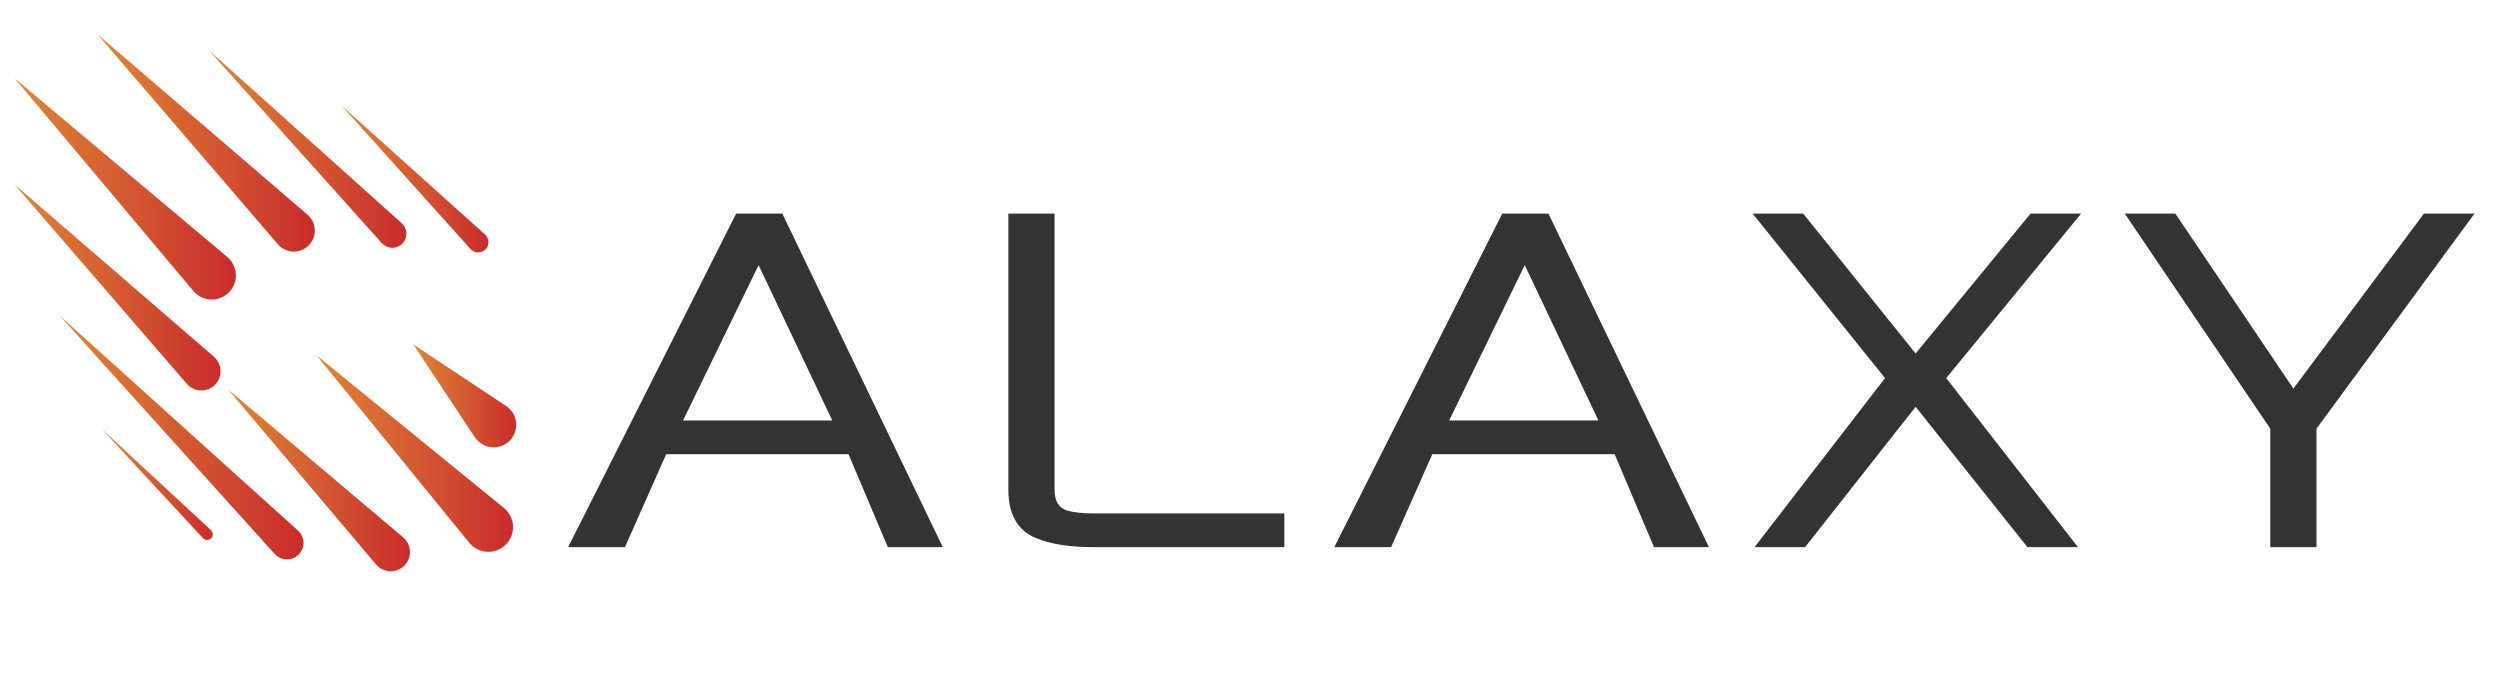 <?xml version="1.0" encoding="utf-8"?>
<!-- Generator: Adobe Illustrator 15.0.0, SVG Export Plug-In . SVG Version: 6.00 Build 0)  -->
<!DOCTYPE svg PUBLIC "-//W3C//DTD SVG 1.1//EN" "http://www.w3.org/Graphics/SVG/1.1/DTD/svg11.dtd">
<svg version="1.1" id="Layer_1" xmlns="http://www.w3.org/2000/svg" xmlns:xlink="http://www.w3.org/1999/xlink" x="0px" y="0px"
	 width="315.5px" height="85.5px" viewBox="0 0 315.5 85.5" enable-background="new 0 0 315.5 85.5" xml:space="preserve">
<g>
	<path fill="#333333" d="M71.7,69.049l21.198-42.089h5.831l20.252,42.089h-6.935l-4.964-11.729h-23.01l-5.201,11.729H71.7z
		 M86.2,53.064h18.833l-9.299-19.608L86.2,53.064z"/>
	<path fill="#333333" d="M127.255,61.804V26.959h5.831v34.844c0,1.457,0.552,2.339,1.655,2.646c0.84,0.229,1.917,0.345,3.231,0.345
		h24.113v4.255h-24.113c-2.995,0-5.412-0.383-7.25-1.15C128.41,66.941,127.255,64.909,127.255,61.804z"/>
	<path fill="#333333" d="M168.388,69.049l21.197-42.089h5.831l20.252,42.089h-6.935l-4.964-11.729h-23.01l-5.201,11.729H168.388z
		 M182.887,53.064h18.834l-9.299-19.608L182.887,53.064z"/>
	<path fill="#333333" d="M221.184,26.959h6.383l14.185,17.652l14.499-17.652h6.383l-17.021,20.757l16.627,21.332h-6.383
		l-14.105-17.71l-13.948,17.71h-6.383l16.47-21.332L221.184,26.959z"/>
	<path fill="#333333" d="M292.341,69.049h-5.832v-14.95l-18.36-27.139h6.383l14.894,22.08l16.47-22.08h6.383l-19.937,27.139V69.049z
		"/>
</g>
<g>
	<g>
		<linearGradient id="SVGID_1_" gradientUnits="userSpaceOnUse" x1="1.843" y1="35.008" x2="25.282" y2="35.008">
			<stop  offset="0" style="stop-color:#DE8735"/>
			<stop  offset="1" style="stop-color:#C92C2C"/>
		</linearGradient>
		<line fill="url(#SVGID_1_)" x1="1.843" y1="23.288" x2="25.282" y2="46.727"/>
		<linearGradient id="SVGID_2_" gradientUnits="userSpaceOnUse" x1="1.843" y1="36.283" x2="27.833" y2="36.283">
			<stop  offset="0" style="stop-color:#DE8735"/>
			<stop  offset="1" style="stop-color:#C92C2C"/>
		</linearGradient>
		<path fill="url(#SVGID_2_)" d="M1.843,23.288l25.15,21.729c1.014,0.876,1.125,2.408,0.25,3.421
			c-0.875,1.014-2.408,1.126-3.421,0.25c-0.087-0.075-0.176-0.165-0.25-0.25L1.843,23.288z"/>
	</g>
	<g>
		<linearGradient id="SVGID_3_" gradientUnits="userSpaceOnUse" x1="12.309" y1="16.647" x2="36.936" y2="16.647">
			<stop  offset="0" style="stop-color:#DE8735"/>
			<stop  offset="1" style="stop-color:#C92C2C"/>
		</linearGradient>
		<line fill="url(#SVGID_3_)" x1="12.309" y1="4.333" x2="36.936" y2="28.96"/>
		<linearGradient id="SVGID_4_" gradientUnits="userSpaceOnUse" x1="12.309" y1="18.042" x2="39.726" y2="18.042">
			<stop  offset="0" style="stop-color:#DE8735"/>
			<stop  offset="1" style="stop-color:#C92C2C"/>
		</linearGradient>
		<path fill="url(#SVGID_4_)" d="M12.309,4.333l26.494,22.76c1.11,0.953,1.237,2.625,0.284,3.734
			c-0.954,1.109-2.625,1.236-3.735,0.283c-0.099-0.085-0.2-0.188-0.283-0.283L12.309,4.333z"/>
	</g>
	<g>
		<linearGradient id="SVGID_5_" gradientUnits="userSpaceOnUse" x1="26.368" y1="17.889" x2="49.441" y2="17.889">
			<stop  offset="0" style="stop-color:#DE8735"/>
			<stop  offset="1" style="stop-color:#C92C2C"/>
		</linearGradient>
		<line fill="url(#SVGID_5_)" x1="26.368" y1="6.353" x2="49.441" y2="29.426"/>
		<linearGradient id="SVGID_6_" gradientUnits="userSpaceOnUse" x1="26.368" y1="18.814" x2="51.29" y2="18.814">
			<stop  offset="0" style="stop-color:#DE8735"/>
			<stop  offset="1" style="stop-color:#C92C2C"/>
		</linearGradient>
		<path fill="url(#SVGID_6_)" d="M26.368,6.353l24.33,21.816c0.732,0.657,0.793,1.782,0.137,2.514
			c-0.657,0.732-1.782,0.793-2.514,0.137c-0.048-0.043-0.095-0.09-0.137-0.137L26.368,6.353z"/>
	</g>
	<g>
		<linearGradient id="SVGID_7_" gradientUnits="userSpaceOnUse" x1="52.169" y1="48.345" x2="61.901" y2="48.345">
			<stop  offset="0" style="stop-color:#DE8735"/>
			<stop  offset="1" style="stop-color:#C92C2C"/>
		</linearGradient>
		<line fill="url(#SVGID_7_)" x1="52.169" y1="43.479" x2="61.901" y2="53.211"/>
		<linearGradient id="SVGID_8_" gradientUnits="userSpaceOnUse" x1="52.169" y1="49.968" x2="65.146" y2="49.968">
			<stop  offset="0" style="stop-color:#DE8735"/>
			<stop  offset="1" style="stop-color:#C92C2C"/>
		</linearGradient>
		<path fill="url(#SVGID_8_)" d="M52.169,43.479l11.703,7.76c1.31,0.868,1.667,2.634,0.799,3.943
			c-0.868,1.31-2.634,1.667-3.943,0.799c-0.324-0.214-0.596-0.496-0.799-0.799L52.169,43.479z"/>
	</g>
	<g>
		<linearGradient id="SVGID_9_" gradientUnits="userSpaceOnUse" x1="43.105" y1="21.916" x2="60.295" y2="21.916">
			<stop  offset="0" style="stop-color:#DE8735"/>
			<stop  offset="1" style="stop-color:#C92C2C"/>
		</linearGradient>
		<line fill="url(#SVGID_9_)" x1="43.104" y1="13.32" x2="60.295" y2="30.511"/>
		<linearGradient id="SVGID_10_" gradientUnits="userSpaceOnUse" x1="43.105" y1="22.588" x2="61.641" y2="22.588">
			<stop  offset="0" style="stop-color:#DE8735"/>
			<stop  offset="1" style="stop-color:#C92C2C"/>
		</linearGradient>
		<path fill="url(#SVGID_10_)" d="M43.104,13.32l18.106,16.275c0.532,0.479,0.576,1.299,0.098,1.832
			c-0.479,0.532-1.299,0.576-1.831,0.098c-0.035-0.031-0.068-0.064-0.098-0.098L43.104,13.32z"/>
	</g>
	<g>
		<linearGradient id="SVGID_11_" gradientUnits="userSpaceOnUse" x1="1.843" y1="22.223" x2="26.538" y2="22.223">
			<stop  offset="0" style="stop-color:#DE8735"/>
			<stop  offset="1" style="stop-color:#C92C2C"/>
		</linearGradient>
		<line fill="url(#SVGID_11_)" x1="1.843" y1="9.875" x2="26.538" y2="34.57"/>
		<linearGradient id="SVGID_12_" gradientUnits="userSpaceOnUse" x1="1.843" y1="23.837" x2="29.767" y2="23.837">
			<stop  offset="0" style="stop-color:#DE8735"/>
			<stop  offset="1" style="stop-color:#C92C2C"/>
		</linearGradient>
		<path fill="url(#SVGID_12_)" d="M1.843,9.875l26.838,22.551c1.287,1.081,1.453,3.001,0.372,4.288
			c-1.081,1.287-3.001,1.454-4.288,0.372c-0.132-0.111-0.264-0.245-0.372-0.372L1.843,9.875z"/>
	</g>
	<g>
		<linearGradient id="SVGID_13_" gradientUnits="userSpaceOnUse" x1="7.54" y1="54.138" x2="36.137" y2="54.138">
			<stop  offset="0" style="stop-color:#DE8735"/>
			<stop  offset="1" style="stop-color:#C92C2C"/>
		</linearGradient>
		<line fill="url(#SVGID_13_)" x1="7.54" y1="39.839" x2="36.137" y2="68.436"/>
		<linearGradient id="SVGID_14_" gradientUnits="userSpaceOnUse" x1="7.54" y1="55.219" x2="38.299" y2="55.219">
			<stop  offset="0" style="stop-color:#DE8735"/>
			<stop  offset="1" style="stop-color:#C92C2C"/>
		</linearGradient>
		<path fill="url(#SVGID_14_)" d="M7.54,39.839l30.07,27.123c0.855,0.771,0.924,2.092,0.152,2.946
			c-0.772,0.855-2.091,0.924-2.947,0.152c-0.053-0.048-0.104-0.1-0.152-0.152L7.54,39.839z"/>
	</g>
	<g>
		<linearGradient id="SVGID_15_" gradientUnits="userSpaceOnUse" x1="28.785" y1="59.332" x2="49.162" y2="59.332">
			<stop  offset="0" style="stop-color:#DE8735"/>
			<stop  offset="1" style="stop-color:#C92C2C"/>
		</linearGradient>
		<line fill="url(#SVGID_15_)" x1="28.785" y1="49.145" x2="49.162" y2="69.521"/>
		<linearGradient id="SVGID_16_" gradientUnits="userSpaceOnUse" x1="28.785" y1="60.619" x2="51.733" y2="60.619">
			<stop  offset="0" style="stop-color:#DE8735"/>
			<stop  offset="1" style="stop-color:#C92C2C"/>
		</linearGradient>
		<path fill="url(#SVGID_16_)" d="M28.785,49.145L50.873,67.81c1.024,0.866,1.153,2.398,0.287,3.422
			c-0.865,1.024-2.397,1.153-3.421,0.287c-0.102-0.086-0.203-0.188-0.288-0.287L28.785,49.145z"/>
	</g>
	<g>
		<linearGradient id="SVGID_17_" gradientUnits="userSpaceOnUse" x1="12.843" y1="60.776" x2="26.121" y2="60.776">
			<stop  offset="0" style="stop-color:#DE8735"/>
			<stop  offset="1" style="stop-color:#C92C2C"/>
		</linearGradient>
		<line fill="url(#SVGID_17_)" x1="12.843" y1="54.137" x2="26.121" y2="67.416"/>
		<linearGradient id="SVGID_18_" gradientUnits="userSpaceOnUse" x1="12.843" y1="61.142" x2="26.852" y2="61.142">
			<stop  offset="0" style="stop-color:#DE8735"/>
			<stop  offset="1" style="stop-color:#C92C2C"/>
		</linearGradient>
		<path fill="url(#SVGID_18_)" d="M12.843,54.137l13.782,12.775c0.289,0.269,0.306,0.719,0.038,1.007s-0.718,0.306-1.007,0.038
			c-0.013-0.013-0.026-0.025-0.038-0.038L12.843,54.137z"/>
	</g>
	<linearGradient id="SVGID_19_" gradientUnits="userSpaceOnUse" x1="39.936" y1="57.233" x2="64.744" y2="57.233">
		<stop  offset="0" style="stop-color:#DE8735"/>
		<stop  offset="1" style="stop-color:#C92C2C"/>
	</linearGradient>
	<path fill="url(#SVGID_19_)" d="M39.936,44.83l23.66,19.277c1.333,1.087,1.534,3.049,0.447,4.382
		c-1.086,1.334-3.048,1.534-4.382,0.447c-0.163-0.132-0.319-0.291-0.447-0.446L39.936,44.83z"/>
</g>
</svg>
